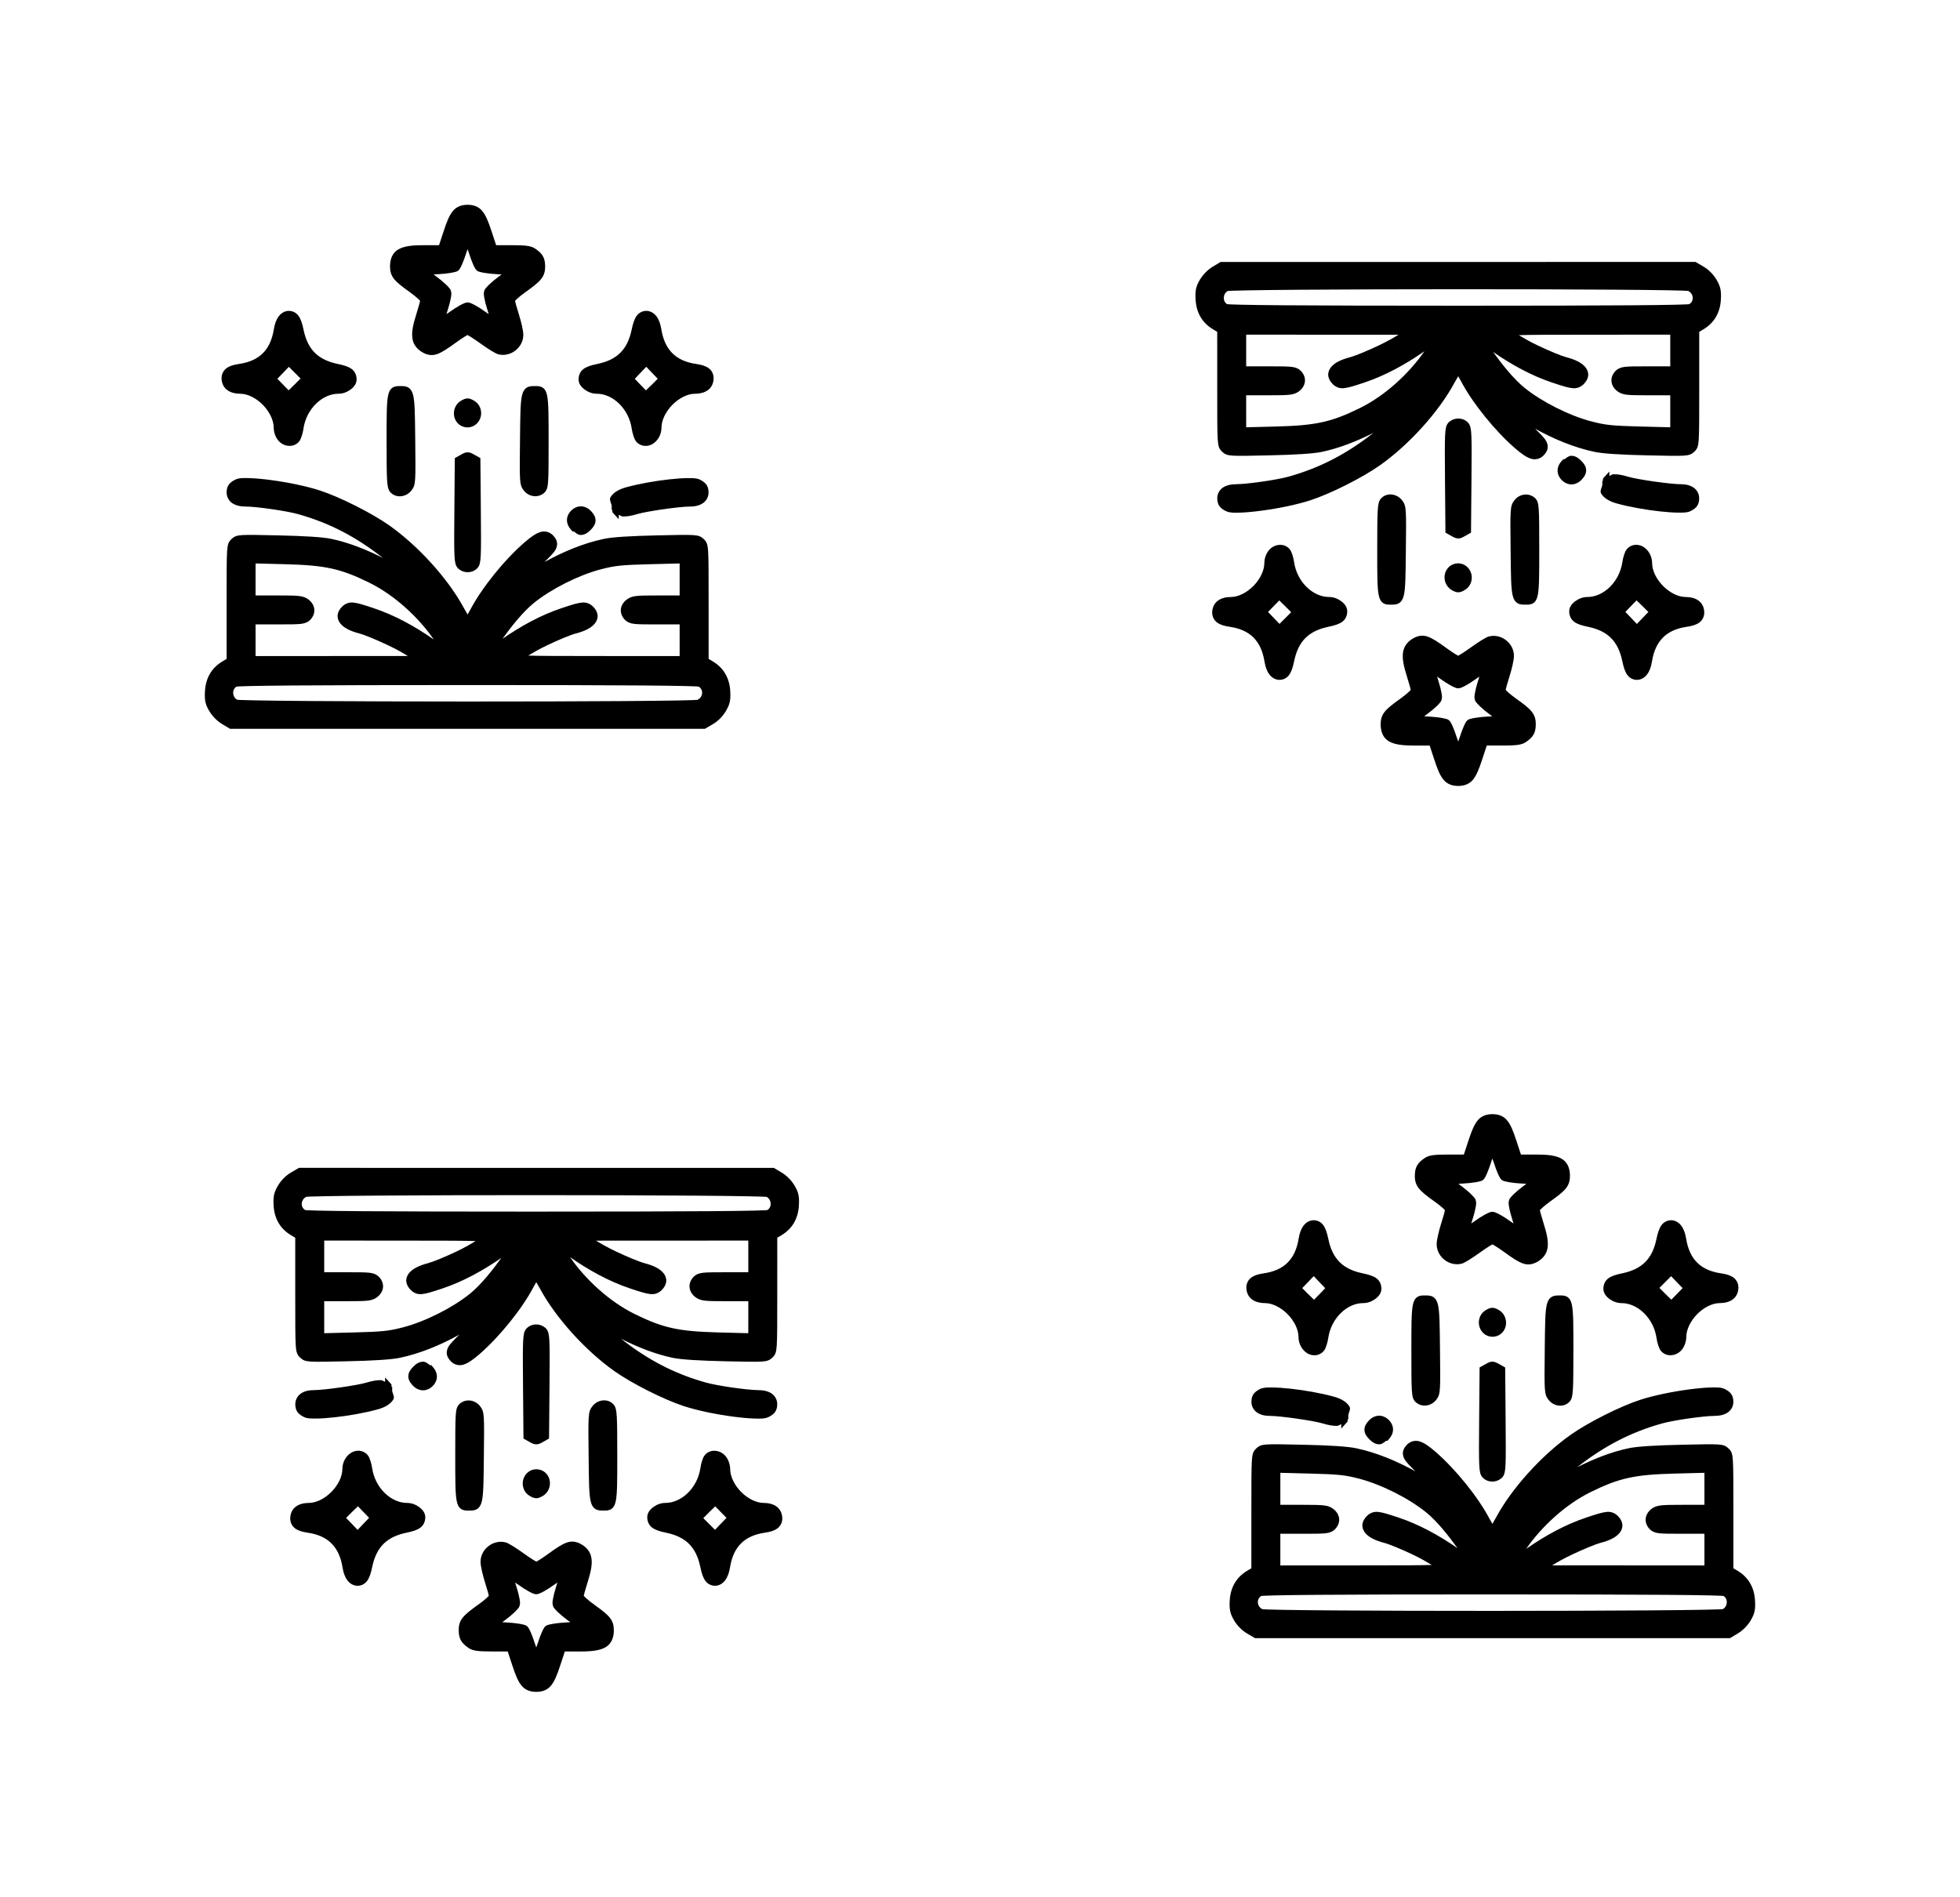 <?xml version="1.0" encoding="UTF-8" standalone="no"?>
<!-- Created with Inkscape (http://www.inkscape.org/) -->

<svg
   xmlns:dc="http://purl.org/dc/elements/1.1/"
   xmlns:cc="http://creativecommons.org/ns#"
   xmlns:rdf="http://www.w3.org/1999/02/22-rdf-syntax-ns#"
   xmlns:svg="http://www.w3.org/2000/svg"
   xmlns="http://www.w3.org/2000/svg"
   xmlns:sodipodi="http://sodipodi.sourceforge.net/DTD/sodipodi-0.dtd"
   xmlns:inkscape="http://www.inkscape.org/namespaces/inkscape"
   width="143.539mm"
   height="138.921mm"
   viewBox="0 0 143.539 138.921"
   version="1.1"
   id="svg8430"
   inkscape:version="0.92.5 (2060ec1f9f, 2020-04-08)"
   sodipodi:docname="fantasy-pattern.svg">
  <defs
     id="defs8424" />
  <sodipodi:namedview
     id="base"
     pagecolor="#ffffff"
     bordercolor="#666666"
     borderopacity="1.0"
     inkscape:pageopacity="0.0"
     inkscape:pageshadow="2"
     inkscape:zoom="0.35"
     inkscape:cx="-236.45683"
     inkscape:cy="146.85413"
     inkscape:document-units="mm"
     inkscape:current-layer="layer1"
     showgrid="false"
     fit-margin-top="15"
     fit-margin-left="15"
     fit-margin-right="15"
     fit-margin-bottom="15"
     inkscape:window-width="1920"
     inkscape:window-height="1016"
     inkscape:window-x="0"
     inkscape:window-y="27"
     inkscape:window-maximized="1" />
  <g
     inkscape:label="Calque 1"
     inkscape:groupmode="layer"
     id="layer1"
     transform="translate(86.893,14.67)">
    <path
       inkscape:tile-y0="-16.375296"
       inkscape:tile-x0="72.982128"
       id="use9623"
       d="m -52.651,0.33 c -0.414,10e-5 -0.783,0.119 -1.054,0.431 -0.271,0.313 -0.458,0.77 -0.689,1.476 l -0.346,1.051 h -1.09 c -0.875,0 -1.468,0.064 -1.894,0.311 -0.426,0.246 -0.606,0.702 -0.606,1.244 0,0.332 0.069,0.635 0.291,0.914 0.222,0.279 0.564,0.544 1.137,0.955 0.239,0.171 0.457,0.348 0.609,0.486 0.075,0.068 0.134,0.127 0.168,0.166 -0.003,0.019 -0.003,0.008 -0.008,0.035 -0.014,0.063 -0.037,0.15 -0.064,0.25 -0.054,0.2 -0.13,0.456 -0.213,0.717 -0.238,0.746 -0.348,1.293 -0.28,1.754 0.068,0.461 0.353,0.807 0.769,1.036 0.31,0.171 0.651,0.242 1.022,0.115 0.371,-0.126 0.781,-0.401 1.43,-0.873 0.221,-0.16 0.439,-0.307 0.607,-0.41 0.084,-0.052 0.156,-0.094 0.205,-0.119 0,-5.3e-4 0,2.6e-4 0.003,0 0.006,0.003 0.007,0.003 0.013,0.006 0.056,0.03 0.139,0.077 0.235,0.137 0.191,0.12 0.44,0.288 0.695,0.473 0.265,0.191 0.536,0.373 0.764,0.514 0.114,0.07 0.219,0.131 0.307,0.178 0.088,0.047 0.15,0.081 0.24,0.103 0.903,0.23 1.836,-0.496 1.832,-1.428 0,-0.17 -0.04,-0.389 -0.098,-0.652 -0.058,-0.263 -0.136,-0.559 -0.223,-0.832 -0.083,-0.261 -0.161,-0.517 -0.215,-0.717 -0.027,-0.1 -0.048,-0.187 -0.062,-0.25 -0.006,-0.027 -0.005,-0.017 -0.008,-0.035 0.031,-0.036 0.083,-0.091 0.15,-0.152 0.14,-0.129 0.341,-0.291 0.562,-0.449 0.598,-0.426 0.958,-0.702 1.19,-0.987 0.232,-0.284 0.306,-0.593 0.303,-0.924 -0.003,-0.291 -0.038,-0.533 -0.158,-0.75 -0.12,-0.217 -0.308,-0.383 -0.563,-0.559 -0.158,-0.109 -0.356,-0.176 -0.623,-0.211 -0.267,-0.035 -0.614,-0.045 -1.131,-0.045 h -1.115 l -0.346,-1.051 c -0.232,-0.706 -0.419,-1.164 -0.689,-1.477 -0.271,-0.312 -0.642,-0.431 -1.056,-0.431 z m 0.003,3.252 c 0.042,0.118 0.079,0.215 0.123,0.355 0.083,0.264 0.178,0.52 0.268,0.727 0.045,0.103 0.088,0.196 0.131,0.272 0.043,0.076 0.068,0.132 0.154,0.203 0.101,0.084 0.164,0.091 0.254,0.115 0.09,0.025 0.199,0.046 0.32,0.066 0.244,0.04 0.544,0.072 0.855,0.09 l 0.385,0.022 -0.256,0.191 c -0.236,0.176 -0.459,0.363 -0.635,0.529 -0.088,0.083 -0.163,0.161 -0.225,0.233 -0.061,0.072 -0.111,0.122 -0.148,0.228 -0.068,0.191 -0.034,0.345 0.004,0.565 0.038,0.22 0.105,0.483 0.197,0.772 0.046,0.144 0.08,0.259 0.119,0.387 -0.094,-0.064 -0.164,-0.108 -0.271,-0.186 -0.242,-0.176 -0.494,-0.335 -0.709,-0.453 -0.108,-0.059 -0.206,-0.109 -0.295,-0.146 -0.089,-0.037 -0.156,-0.069 -0.273,-0.069 -0.117,0 -0.182,0.032 -0.271,0.069 -0.089,0.037 -0.187,0.087 -0.295,0.146 -0.215,0.119 -0.467,0.277 -0.709,0.453 -0.107,0.078 -0.178,0.122 -0.271,0.186 0.039,-0.128 0.071,-0.242 0.117,-0.387 0.092,-0.289 0.159,-0.551 0.197,-0.772 0.038,-0.22 0.072,-0.374 0.004,-0.565 -0.038,-0.106 -0.085,-0.157 -0.147,-0.228 -0.061,-0.072 -0.139,-0.149 -0.226,-0.233 -0.176,-0.166 -0.399,-0.353 -0.635,-0.529 l -0.256,-0.191 0.387,-0.022 c 0.311,-0.018 0.612,-0.05 0.855,-0.09 0.122,-0.02 0.228,-0.042 0.318,-0.066 0.09,-0.025 0.156,-0.032 0.256,-0.115 0.086,-0.071 0.109,-0.127 0.152,-0.203 0.043,-0.076 0.086,-0.169 0.131,-0.272 0.09,-0.206 0.186,-0.462 0.269,-0.727 0.044,-0.14 0.083,-0.237 0.125,-0.355 z m -13.086,4.518 c -0.296,0 -0.565,0.157 -0.746,0.398 -0.181,0.241 -0.295,0.562 -0.358,0.949 -0.124,0.773 -0.395,1.347 -0.81,1.76 -0.416,0.413 -0.986,0.673 -1.75,0.783 -0.386,0.055 -0.688,0.145 -0.916,0.317 -0.228,0.171 -0.355,0.445 -0.353,0.729 0.003,0.341 0.143,0.653 0.396,0.85 0.254,0.197 0.594,0.282 0.992,0.285 0.535,0.004 1.157,0.326 1.633,0.809 0.476,0.482 0.793,1.115 0.797,1.66 0.003,0.331 0.115,0.676 0.314,0.93 0.387,0.492 1.126,0.577 1.528,0.119 0.107,-0.122 0.155,-0.256 0.211,-0.422 0.056,-0.166 0.1,-0.355 0.127,-0.541 0.207,-1.438 1.369,-2.556 2.564,-2.556 0.325,0 0.636,-0.122 0.881,-0.303 0.245,-0.18 0.447,-0.428 0.447,-0.744 0,-0.293 -0.113,-0.579 -0.353,-0.76 -0.241,-0.181 -0.565,-0.279 -1.027,-0.375 -1.452,-0.303 -2.203,-1.056 -2.506,-2.508 -0.093,-0.444 -0.193,-0.764 -0.359,-1.004 -0.167,-0.24 -0.437,-0.375 -0.711,-0.375 z m 26.168,0 c -0.274,0 -0.542,0.135 -0.709,0.375 -0.167,0.24 -0.267,0.56 -0.36,1.004 -0.303,1.452 -1.055,2.205 -2.507,2.508 -0.462,0.096 -0.785,0.194 -1.026,0.375 -0.241,0.181 -0.353,0.467 -0.353,0.76 0,0.316 0.202,0.564 0.448,0.744 0.245,0.18 0.555,0.303 0.881,0.303 1.196,0 2.355,1.118 2.563,2.556 0.027,0.186 0.074,0.375 0.129,0.541 0.056,0.166 0.104,0.3 0.211,0.422 0.325,0.372 0.844,0.38 1.209,0.149 0.364,-0.231 0.628,-0.671 0.631,-1.197 0.003,-0.546 0.323,-1.178 0.799,-1.66 0.476,-0.482 1.098,-0.805 1.633,-0.809 0.398,-0.003 0.739,-0.088 0.992,-0.285 0.254,-0.197 0.392,-0.508 0.394,-0.85 0.003,-0.284 -0.123,-0.557 -0.351,-0.729 -0.228,-0.171 -0.53,-0.261 -0.916,-0.317 -0.764,-0.11 -1.334,-0.37 -1.75,-0.783 -0.416,-0.413 -0.689,-0.987 -0.813,-1.76 -0.062,-0.387 -0.174,-0.708 -0.356,-0.949 -0.181,-0.241 -0.452,-0.398 -0.748,-0.398 z m 0,4.095 0.416,0.434 0.428,0.443 -0.422,0.422 c -0.164,0.164 -0.317,0.311 -0.429,0.414 -0.007,0.006 -0.01,0.008 -0.016,0.014 l -0.019,-0.02 c -0.107,-0.107 -0.252,-0.255 -0.406,-0.416 l -0.393,-0.408 0.429,-0.449 z m -26.172,0.004 0.428,0.428 0.429,0.429 -0.427,0.428 c -0.167,0.167 -0.321,0.317 -0.434,0.424 -0.005,0.004 -0.007,0.005 -0.012,0.01 l -0.01,-0.01 c -0.108,-0.108 -0.254,-0.257 -0.412,-0.42 l -0.403,-0.414 0.426,-0.441 z m 8.143,1.41 c -0.183,0 -0.372,-0.004 -0.554,0.117 -0.182,0.121 -0.276,0.332 -0.328,0.605 -0.105,0.546 -0.104,1.482 -0.104,3.322 0,1.462 0.006,2.3 0.035,2.813 0.015,0.256 0.035,0.433 0.069,0.574 0.034,0.141 0.094,0.258 0.168,0.34 0.414,0.458 1.152,0.378 1.545,-0.121 0.067,-0.086 0.14,-0.189 0.188,-0.328 0.048,-0.14 0.073,-0.302 0.088,-0.543 0.03,-0.482 0.022,-1.292 0.004,-2.863 -0.02,-1.798 -0.024,-2.701 -0.148,-3.234 -0.062,-0.267 -0.179,-0.478 -0.373,-0.584 -0.194,-0.106 -0.386,-0.098 -0.588,-0.098 z m 9.891,0 c -0.202,0 -0.392,-0.008 -0.586,0.098 -0.194,0.106 -0.311,0.317 -0.373,0.584 -0.124,0.534 -0.128,1.437 -0.148,3.234 -0.018,1.571 -0.027,2.382 0.004,2.863 0.015,0.241 0.04,0.403 0.088,0.543 0.048,0.14 0.12,0.243 0.188,0.328 0.377,0.48 1.062,0.562 1.506,0.16 0.074,-0.067 0.153,-0.18 0.195,-0.316 0.042,-0.137 0.064,-0.301 0.08,-0.549 0.032,-0.496 0.035,-1.334 0.035,-2.879 0,-1.851 0,-2.794 -0.103,-3.342 -0.052,-0.274 -0.146,-0.485 -0.328,-0.607 -0.183,-0.122 -0.373,-0.117 -0.557,-0.117 z m -4.945,0.904 c -0.172,0 -0.306,0.071 -0.465,0.16 -0.582,0.324 -0.719,1.146 -0.271,1.641 0.191,0.211 0.454,0.32 0.736,0.32 0.507,0 0.869,-0.38 0.965,-0.797 0.096,-0.417 -0.056,-0.916 -0.5,-1.164 -0.16,-0.089 -0.293,-0.16 -0.465,-0.16 z m 0,3.947 c -0.172,0 -0.305,0.071 -0.465,0.16 l -0.471,0.264 -0.033,3.895 c -0.015,1.678 -0.018,2.619 0.006,3.182 0.012,0.281 0.031,0.469 0.065,0.617 0.034,0.148 0.096,0.27 0.169,0.351 l 0.076,0.084 h 0.018 c 0.178,0.15 0.397,0.228 0.634,0.228 0.279,0 0.541,-0.104 0.731,-0.313 0.074,-0.082 0.136,-0.203 0.169,-0.351 0.034,-0.148 0.052,-0.336 0.065,-0.617 0.025,-0.562 0.021,-1.504 0.006,-3.182 l -0.034,-3.895 -0.47,-0.264 c -0.16,-0.089 -0.295,-0.16 -0.467,-0.16 z m -16.318,1.884 c -0.293,2.65e-4 -0.522,0.024 -0.719,0.128 -0.198,0.104 -0.357,0.212 -0.465,0.373 -0.108,0.161 -0.143,0.353 -0.144,0.554 -0.003,0.318 0.154,0.61 0.41,0.783 0.256,0.174 0.591,0.248 0.987,0.25 0.793,0.003 2.982,0.317 3.818,0.551 2.37,0.662 4.318,1.71 6.223,3.209 -1.202,-0.605 -2.474,-1.119 -3.78,-1.394 -0.62,-0.131 -1.966,-0.212 -3.881,-0.254 -1.449,-0.032 -2.186,-0.049 -2.625,-0.022 -0.219,0.013 -0.371,0.038 -0.502,0.09 -0.131,0.052 -0.223,0.133 -0.295,0.201 -0.07,0.066 -0.169,0.166 -0.225,0.315 -0.056,0.149 -0.08,0.328 -0.098,0.619 -0.036,0.583 -0.035,1.638 -0.035,3.756 v 4.09 l -0.287,0.17 c -0.795,0.469 -1.234,1.204 -1.295,2.156 -0.044,0.688 0.019,0.989 0.308,1.483 0.217,0.371 0.58,0.743 0.938,0.957 l 0.584,0.351 h 17.391 l 17.389,0.002 0.592,-0.347 c 0.37,-0.217 0.726,-0.579 0.949,-0.959 v -0.002 c 0.29,-0.495 0.356,-0.797 0.313,-1.485 -0.061,-0.952 -0.5,-1.687 -1.295,-2.156 l -0.287,-0.17 v -4.09 c 0,-2.117 0,-3.173 -0.035,-3.756 -0.018,-0.292 -0.043,-0.47 -0.1,-0.619 -0.056,-0.149 -0.153,-0.249 -0.223,-0.315 -0.072,-0.068 -0.166,-0.149 -0.297,-0.201 -0.131,-0.052 -0.281,-0.076 -0.5,-0.09 -0.438,-0.027 -1.175,-0.01 -2.625,0.022 -1.915,0.042 -3.261,0.123 -3.881,0.254 -1.506,0.317 -2.985,0.939 -4.357,1.697 0.349,-0.348 0.703,-0.685 0.828,-0.941 0.085,-0.175 0.119,-0.365 0.078,-0.54 -0.041,-0.175 -0.14,-0.315 -0.259,-0.447 -0.231,-0.255 -0.585,-0.374 -0.932,-0.273 -0.347,0.101 -0.702,0.352 -1.17,0.756 -1.477,1.274 -3.145,3.341 -3.974,4.928 -0.074,0.142 -0.141,0.253 -0.204,0.361 -0.083,-0.139 -0.179,-0.301 -0.283,-0.494 -1.139,-2.111 -3.311,-4.514 -5.43,-6.016 -1.284,-0.91 -3.617,-2.086 -5.097,-2.57 -1.004,-0.328 -2.374,-0.605 -3.578,-0.765 -0.602,-0.08 -1.16,-0.133 -1.613,-0.145 -0.113,-0.003 -0.218,-0.005 -0.316,-0.005 z m 32.472,0.005 c -0.382,0.001 -0.853,0.034 -1.367,0.09 -1.028,0.112 -2.222,0.32 -3.174,0.582 -0.535,0.147 -0.934,0.382 -1.143,0.721 -0.115,0.188 0.038,0.403 0.082,0.619 v 0.326 l 0.041,-0.015 c 0.037,0.062 -0.025,0.134 0.025,0.19 l 0.451,0.498 v -0.32 c 0.109,0.032 0.184,0.118 0.306,0.121 0.303,0.008 0.654,-0.055 1.071,-0.182 0.654,-0.198 3.081,-0.547 3.837,-0.547 0.381,0 0.709,-0.077 0.959,-0.252 0.25,-0.175 0.406,-0.465 0.404,-0.78 0,-0.202 -0.036,-0.393 -0.144,-0.554 -0.108,-0.161 -0.267,-0.269 -0.465,-0.373 -0.234,-0.124 -0.503,-0.124 -0.885,-0.123 z m -7.83,2.069 c -0.267,-0.009 -0.531,0.105 -0.736,0.311 -0.199,0.199 -0.316,0.45 -0.311,0.711 0.005,0.26 0.127,0.511 0.326,0.723 l 0.1,0.105 0.076,-0.016 c 0.162,0.129 0.325,0.265 0.521,0.261 0.264,-0.004 0.493,-0.149 0.707,-0.363 0.208,-0.208 0.355,-0.426 0.363,-0.684 0.009,-0.257 -0.126,-0.484 -0.322,-0.693 -0.202,-0.215 -0.458,-0.346 -0.725,-0.355 z m -23.851,4.182 2.17,0.056 c 2.941,0.076 4.064,0.323 6.152,1.35 1.865,0.917 3.62,2.552 4.73,4.164 -1.403,-0.976 -2.858,-1.777 -4.406,-2.295 -0.739,-0.247 -1.167,-0.383 -1.506,-0.412 -0.339,-0.03 -0.608,0.107 -0.799,0.297 -0.176,0.176 -0.296,0.373 -0.328,0.59 -0.032,0.216 0.036,0.436 0.168,0.613 0.264,0.354 0.746,0.59 1.422,0.767 0.38,0.1 1.264,0.467 2.09,0.858 0.65,0.308 1.111,0.577 1.457,0.791 l -5.274,0.002 -5.877,0.004 V 32.224 31.064 h 1.652 c 0.875,0 1.358,-0.003 1.679,-0.039 0.322,-0.037 0.527,-0.148 0.662,-0.283 0.215,-0.215 0.33,-0.491 0.311,-0.766 -0.02,-0.275 -0.172,-0.533 -0.412,-0.722 -0.166,-0.131 -0.371,-0.229 -0.694,-0.268 -0.323,-0.038 -0.789,-0.043 -1.625,-0.043 h -1.574 v -1.174 z m 31.056,0 v 1.17 1.174 h -1.574 c -0.835,0 -1.303,0.005 -1.625,0.043 -0.323,0.038 -0.527,0.139 -0.694,0.27 -0.241,0.189 -0.394,0.445 -0.414,0.72 -0.02,0.275 0.098,0.551 0.313,0.766 0.135,0.135 0.34,0.246 0.662,0.283 0.322,0.037 0.805,0.039 1.679,0.039 h 1.653 v 1.16 1.16 l -5.877,-0.004 c -3.004,-0.001 -4.479,-0.005 -5.211,-0.033 0.361,-0.218 0.782,-0.468 1.4,-0.762 0.82,-0.39 1.696,-0.753 2.072,-0.852 0.681,-0.179 1.166,-0.416 1.432,-0.769 0.133,-0.177 0.202,-0.399 0.17,-0.615 -0.032,-0.217 -0.152,-0.413 -0.328,-0.59 -0.191,-0.191 -0.46,-0.327 -0.799,-0.297 -0.339,0.03 -0.769,0.165 -1.508,0.412 -1.52,0.509 -2.947,1.295 -4.326,2.244 0.644,-0.891 1.486,-1.965 2.297,-2.622 1.275,-1.032 3.284,-2.044 4.896,-2.464 1.05,-0.274 1.517,-0.323 3.612,-0.377 z m -15.529,8.906 c 5.799,0 10.017,0.01 12.803,0.032 1.393,0.011 2.429,0.024 3.125,0.041 0.348,0.008 0.611,0.016 0.789,0.025 0.089,0.005 0.156,0.011 0.199,0.015 0.003,2.01e-4 0.003,-1.98e-4 0.004,0 0.369,0.214 0.335,0.77 -0.08,0.971 -0.015,0.002 -0.028,0.002 -0.051,0.004 -0.069,0.005 -0.172,0.011 -0.303,0.016 -0.262,0.01 -0.638,0.019 -1.109,0.027 -0.944,0.017 -2.272,0.032 -3.856,0.043 -3.168,0.023 -7.357,0.034 -11.547,0.033 -4.189,-7.94e-4 -8.378,-0.013 -11.543,-0.037 -1.582,-0.012 -2.91,-0.027 -3.851,-0.045 -0.471,-0.009 -0.845,-0.017 -1.106,-0.027 -0.13,-0.005 -0.232,-0.01 -0.301,-0.015 -0.02,-0.002 -0.029,-0.002 -0.043,-0.004 -0.376,-0.196 -0.398,-0.763 -0.051,-0.965 0.003,-2.09e-4 0.003,2.12e-4 0.004,0 0.043,-0.004 0.112,-0.011 0.201,-0.015 0.178,-0.009 0.441,-0.017 0.789,-0.025 0.696,-0.016 1.732,-0.03 3.125,-0.041 2.786,-0.021 7.001,-0.032 12.801,-0.032 z"
       style="fill:#000000;stroke:none;stroke-width:0.518;stroke-miterlimit:4;stroke-dasharray:none;stroke-opacity:1"
       inkscape:connector-curvature="0" />
    <path
       inkscape:tile-y0="-16.375296"
       inkscape:tile-x0="72.982128"
       id="use9625"
       d="m -47.618,109.251 c 0.414,-10e-5 0.783,-0.119 1.054,-0.431 0.271,-0.313 0.458,-0.77 0.689,-1.476 l 0.346,-1.051 h 1.09 c 0.875,0 1.468,-0.064 1.894,-0.311 0.426,-0.246 0.606,-0.702 0.606,-1.244 0,-0.332 -0.069,-0.635 -0.291,-0.914 -0.222,-0.279 -0.564,-0.544 -1.137,-0.955 -0.239,-0.171 -0.457,-0.348 -0.609,-0.486 -0.075,-0.068 -0.134,-0.127 -0.168,-0.166 0.003,-0.019 0.003,-0.008 0.008,-0.035 0.014,-0.063 0.037,-0.15 0.064,-0.25 0.054,-0.2 0.13,-0.456 0.213,-0.717 0.238,-0.746 0.348,-1.293 0.28,-1.754 -0.068,-0.461 -0.353,-0.807 -0.769,-1.036 -0.31,-0.171 -0.651,-0.242 -1.022,-0.115 -0.371,0.126 -0.781,0.401 -1.43,0.873 -0.221,0.16 -0.439,0.307 -0.607,0.41 -0.084,0.052 -0.156,0.094 -0.205,0.119 0,5.3e-4 0,-2.6e-4 -0.003,0 -0.006,-0.003 -0.007,-0.003 -0.013,-0.006 -0.056,-0.03 -0.139,-0.077 -0.235,-0.137 -0.191,-0.12 -0.44,-0.288 -0.695,-0.473 -0.265,-0.191 -0.536,-0.373 -0.764,-0.514 -0.114,-0.07 -0.219,-0.131 -0.307,-0.178 -0.088,-0.047 -0.15,-0.081 -0.24,-0.103 -0.903,-0.23 -1.836,0.496 -1.832,1.428 0,0.17 0.04,0.389 0.098,0.652 0.058,0.263 0.136,0.559 0.223,0.832 0.083,0.261 0.161,0.517 0.215,0.717 0.027,0.1 0.048,0.187 0.062,0.25 0.006,0.027 0.005,0.017 0.008,0.035 -0.031,0.036 -0.083,0.091 -0.15,0.152 -0.14,0.129 -0.341,0.291 -0.562,0.449 -0.598,0.426 -0.958,0.702 -1.19,0.987 -0.232,0.284 -0.306,0.593 -0.303,0.924 0.003,0.291 0.038,0.533 0.158,0.75 0.12,0.217 0.308,0.383 0.563,0.559 0.158,0.109 0.356,0.176 0.623,0.211 0.267,0.035 0.614,0.045 1.131,0.045 h 1.115 l 0.346,1.051 c 0.232,0.706 0.419,1.164 0.689,1.477 0.271,0.312 0.642,0.431 1.056,0.431 z m -0.003,-3.252 c -0.042,-0.118 -0.079,-0.215 -0.123,-0.355 -0.083,-0.264 -0.178,-0.52 -0.268,-0.727 -0.045,-0.103 -0.088,-0.196 -0.131,-0.272 -0.043,-0.076 -0.068,-0.132 -0.154,-0.203 -0.101,-0.084 -0.164,-0.091 -0.254,-0.115 -0.09,-0.025 -0.199,-0.046 -0.32,-0.066 -0.244,-0.04 -0.544,-0.072 -0.855,-0.09 l -0.385,-0.022 0.256,-0.191 c 0.236,-0.176 0.459,-0.363 0.635,-0.529 0.088,-0.083 0.163,-0.161 0.225,-0.233 0.061,-0.072 0.111,-0.122 0.148,-0.228 0.068,-0.191 0.034,-0.345 -0.004,-0.565 -0.038,-0.22 -0.105,-0.483 -0.197,-0.772 -0.046,-0.144 -0.08,-0.259 -0.119,-0.387 0.094,0.064 0.164,0.108 0.271,0.186 0.242,0.176 0.494,0.335 0.709,0.453 0.108,0.059 0.206,0.109 0.295,0.146 0.089,0.037 0.156,0.069 0.273,0.069 0.117,0 0.182,-0.032 0.271,-0.069 0.089,-0.037 0.187,-0.087 0.295,-0.146 0.215,-0.119 0.467,-0.277 0.709,-0.453 0.107,-0.078 0.178,-0.122 0.271,-0.186 -0.039,0.128 -0.071,0.242 -0.117,0.387 -0.092,0.289 -0.159,0.551 -0.197,0.772 -0.038,0.22 -0.072,0.374 -0.004,0.565 0.038,0.106 0.085,0.157 0.147,0.228 0.061,0.072 0.139,0.149 0.226,0.233 0.176,0.166 0.399,0.353 0.635,0.529 l 0.256,0.191 -0.387,0.022 c -0.311,0.018 -0.612,0.05 -0.855,0.09 -0.122,0.02 -0.228,0.042 -0.318,0.066 -0.09,0.025 -0.156,0.032 -0.256,0.115 -0.086,0.071 -0.109,0.127 -0.152,0.203 -0.043,0.076 -0.086,0.169 -0.131,0.272 -0.09,0.206 -0.186,0.462 -0.269,0.727 -0.044,0.14 -0.083,0.237 -0.125,0.355 z m 13.086,-4.518 c 0.296,0 0.565,-0.157 0.746,-0.398 0.181,-0.241 0.295,-0.562 0.358,-0.949 0.124,-0.773 0.395,-1.347 0.81,-1.76 0.416,-0.413 0.986,-0.673 1.75,-0.783 0.386,-0.055 0.688,-0.145 0.916,-0.317 0.228,-0.171 0.355,-0.445 0.353,-0.729 -0.003,-0.341 -0.143,-0.653 -0.396,-0.85 -0.254,-0.197 -0.594,-0.282 -0.992,-0.285 -0.535,-0.004 -1.157,-0.326 -1.633,-0.809 -0.476,-0.482 -0.793,-1.115 -0.797,-1.66 -0.003,-0.331 -0.115,-0.676 -0.314,-0.93 -0.387,-0.492 -1.126,-0.577 -1.528,-0.119 -0.107,0.122 -0.155,0.256 -0.211,0.422 -0.056,0.166 -0.1,0.355 -0.127,0.541 -0.207,1.438 -1.369,2.556 -2.564,2.556 -0.325,0 -0.636,0.122 -0.881,0.303 -0.245,0.18 -0.447,0.428 -0.447,0.744 0,0.293 0.113,0.579 0.353,0.76 0.241,0.181 0.565,0.279 1.027,0.375 1.452,0.303 2.203,1.056 2.506,2.508 0.093,0.444 0.193,0.764 0.359,1.004 0.167,0.24 0.437,0.375 0.711,0.375 z m -26.168,0 c 0.274,0 0.542,-0.135 0.709,-0.375 0.167,-0.24 0.267,-0.56 0.36,-1.004 0.303,-1.452 1.055,-2.205 2.507,-2.508 0.462,-0.096 0.785,-0.194 1.026,-0.375 0.241,-0.181 0.353,-0.467 0.353,-0.76 0,-0.316 -0.202,-0.564 -0.448,-0.744 -0.245,-0.18 -0.555,-0.303 -0.881,-0.303 -1.196,0 -2.355,-1.118 -2.563,-2.556 -0.027,-0.186 -0.074,-0.375 -0.129,-0.541 -0.056,-0.166 -0.104,-0.3 -0.211,-0.422 -0.325,-0.372 -0.844,-0.38 -1.209,-0.149 -0.364,0.231 -0.628,0.671 -0.631,1.197 -0.003,0.546 -0.323,1.178 -0.799,1.66 -0.476,0.482 -1.098,0.805 -1.633,0.809 -0.398,0.003 -0.739,0.088 -0.992,0.285 -0.254,0.197 -0.392,0.508 -0.394,0.85 -0.003,0.284 0.123,0.557 0.351,0.729 0.228,0.171 0.53,0.261 0.916,0.317 0.764,0.11 1.334,0.37 1.75,0.783 0.416,0.413 0.689,0.987 0.813,1.76 0.062,0.387 0.174,0.708 0.356,0.949 0.181,0.241 0.452,0.398 0.748,0.398 z m 0,-4.095 -0.416,-0.434 -0.428,-0.443 0.422,-0.422 c 0.164,-0.164 0.317,-0.311 0.429,-0.414 0.007,-0.006 0.01,-0.008 0.016,-0.014 l 0.019,0.02 c 0.107,0.107 0.252,0.255 0.406,0.416 l 0.393,0.408 -0.429,0.449 z m 26.172,-0.004 -0.428,-0.428 -0.429,-0.429 0.427,-0.428 c 0.167,-0.167 0.321,-0.317 0.434,-0.424 0.005,-0.004 0.007,-0.005 0.012,-0.01 l 0.01,0.01 c 0.108,0.108 0.254,0.257 0.412,0.42 l 0.403,0.414 -0.426,0.441 z m -8.143,-1.41 c 0.183,0 0.372,0.004 0.554,-0.117 0.182,-0.121 0.276,-0.332 0.328,-0.605 0.105,-0.546 0.104,-1.482 0.104,-3.322 0,-1.462 -0.006,-2.3 -0.035,-2.813 -0.015,-0.256 -0.035,-0.433 -0.069,-0.574 -0.034,-0.141 -0.094,-0.258 -0.168,-0.34 -0.414,-0.458 -1.152,-0.378 -1.545,0.121 -0.067,0.086 -0.14,0.189 -0.188,0.328 -0.048,0.14 -0.073,0.302 -0.088,0.543 -0.03,0.482 -0.022,1.292 -0.004,2.863 0.02,1.798 0.024,2.701 0.148,3.234 0.062,0.267 0.179,0.478 0.373,0.584 0.194,0.106 0.386,0.098 0.588,0.098 z m -9.891,0 c 0.202,0 0.392,0.008 0.586,-0.098 0.194,-0.106 0.311,-0.317 0.373,-0.584 0.124,-0.534 0.128,-1.437 0.148,-3.234 0.018,-1.571 0.027,-2.382 -0.004,-2.863 -0.015,-0.241 -0.04,-0.403 -0.088,-0.543 -0.048,-0.14 -0.12,-0.243 -0.188,-0.328 -0.377,-0.48 -1.062,-0.562 -1.506,-0.16 -0.074,0.067 -0.153,0.18 -0.195,0.316 -0.042,0.137 -0.064,0.301 -0.08,0.549 -0.032,0.496 -0.035,1.334 -0.035,2.879 0,1.851 0,2.794 0.103,3.342 0.052,0.274 0.146,0.485 0.328,0.607 0.183,0.122 0.373,0.117 0.557,0.117 z m 4.945,-0.904 c 0.172,0 0.306,-0.071 0.465,-0.16 0.582,-0.324 0.719,-1.146 0.271,-1.641 -0.191,-0.211 -0.454,-0.32 -0.736,-0.32 -0.507,0 -0.869,0.38 -0.965,0.797 -0.096,0.417 0.056,0.916 0.5,1.164 0.16,0.089 0.293,0.16 0.465,0.16 z m 0,-3.947 c 0.172,0 0.305,-0.071 0.465,-0.16 l 0.471,-0.264 0.033,-3.895 c 0.015,-1.678 0.018,-2.619 -0.006,-3.182 -0.012,-0.281 -0.031,-0.469 -0.065,-0.617 -0.034,-0.148 -0.096,-0.27 -0.169,-0.351 l -0.076,-0.084 h -0.018 c -0.178,-0.15 -0.397,-0.228 -0.634,-0.228 -0.279,0 -0.541,0.104 -0.731,0.313 -0.074,0.082 -0.136,0.203 -0.169,0.351 -0.034,0.148 -0.052,0.336 -0.065,0.617 -0.025,0.562 -0.021,1.504 -0.006,3.182 l 0.034,3.895 0.47,0.264 c 0.16,0.089 0.295,0.16 0.467,0.16 z m 16.318,-1.884 c 0.293,-2.65e-4 0.522,-0.024 0.719,-0.128 0.198,-0.104 0.357,-0.212 0.465,-0.373 0.108,-0.161 0.143,-0.353 0.144,-0.554 0.003,-0.318 -0.154,-0.61 -0.41,-0.783 -0.256,-0.174 -0.591,-0.248 -0.987,-0.25 -0.793,-0.003 -2.982,-0.317 -3.818,-0.551 -2.37,-0.662 -4.318,-1.71 -6.223,-3.209 1.202,0.605 2.474,1.119 3.78,1.394 0.62,0.131 1.966,0.212 3.881,0.254 1.449,0.032 2.186,0.049 2.625,0.022 0.219,-0.013 0.371,-0.038 0.502,-0.09 0.131,-0.052 0.223,-0.133 0.295,-0.201 0.07,-0.066 0.169,-0.166 0.225,-0.315 0.056,-0.149 0.08,-0.328 0.098,-0.619 0.036,-0.583 0.035,-1.638 0.035,-3.756 V 75.988 l 0.287,-0.17 c 0.795,-0.469 1.234,-1.204 1.295,-2.156 0.044,-0.688 -0.019,-0.989 -0.308,-1.483 -0.217,-0.371 -0.58,-0.743 -0.938,-0.957 l -0.584,-0.351 h -17.391 l -17.389,-0.002 -0.592,0.347 c -0.37,0.217 -0.726,0.579 -0.949,0.959 v 0.002 c -0.29,0.495 -0.356,0.797 -0.313,1.485 0.061,0.952 0.5,1.687 1.295,2.156 l 0.287,0.17 v 4.09 c 0,2.117 0,3.173 0.035,3.756 0.018,0.292 0.043,0.47 0.1,0.619 0.056,0.149 0.153,0.249 0.223,0.315 0.072,0.068 0.166,0.149 0.297,0.201 0.131,0.052 0.281,0.076 0.5,0.09 0.438,0.027 1.175,0.01 2.625,-0.022 1.915,-0.042 3.261,-0.123 3.881,-0.254 1.506,-0.317 2.985,-0.939 4.357,-1.697 -0.349,0.348 -0.703,0.685 -0.828,0.941 -0.085,0.175 -0.119,0.365 -0.078,0.54 0.041,0.175 0.14,0.315 0.259,0.447 0.231,0.255 0.585,0.374 0.932,0.273 0.347,-0.101 0.702,-0.352 1.17,-0.756 1.477,-1.274 3.145,-3.341 3.974,-4.928 0.074,-0.142 0.141,-0.253 0.204,-0.361 0.083,0.139 0.179,0.301 0.283,0.494 1.139,2.111 3.311,4.514 5.43,6.016 1.284,0.91 3.617,2.086 5.097,2.57 1.004,0.328 2.374,0.605 3.578,0.765 0.602,0.08 1.16,0.133 1.613,0.145 0.113,0.003 0.218,0.005 0.316,0.005 z m -32.472,-0.005 c 0.382,-0.001 0.853,-0.034 1.367,-0.09 1.028,-0.112 2.222,-0.32 3.174,-0.582 0.535,-0.147 0.934,-0.382 1.143,-0.721 0.115,-0.188 -0.038,-0.403 -0.082,-0.619 v -0.326 l -0.041,0.015 c -0.037,-0.062 0.025,-0.134 -0.025,-0.19 l -0.451,-0.498 v 0.32 c -0.109,-0.032 -0.184,-0.118 -0.306,-0.121 -0.303,-0.008 -0.654,0.055 -1.071,0.182 -0.654,0.198 -3.081,0.547 -3.837,0.547 -0.381,0 -0.709,0.077 -0.959,0.252 -0.25,0.175 -0.406,0.465 -0.404,0.78 0,0.202 0.036,0.393 0.144,0.554 0.108,0.161 0.267,0.269 0.465,0.373 0.234,0.124 0.503,0.124 0.885,0.123 z m 7.83,-2.069 c 0.267,0.009 0.531,-0.105 0.736,-0.311 0.199,-0.199 0.316,-0.45 0.311,-0.711 -0.005,-0.26 -0.127,-0.511 -0.326,-0.723 l -0.1,-0.105 -0.076,0.016 c -0.162,-0.129 -0.325,-0.265 -0.521,-0.261 -0.264,0.004 -0.493,0.149 -0.707,0.363 -0.208,0.208 -0.355,0.426 -0.363,0.684 -0.009,0.257 0.126,0.484 0.322,0.693 0.202,0.215 0.458,0.346 0.725,0.355 z m 23.851,-4.182 -2.17,-0.056 c -2.941,-0.076 -4.064,-0.323 -6.152,-1.35 -1.865,-0.917 -3.62,-2.552 -4.73,-4.164 1.403,0.976 2.858,1.777 4.406,2.295 0.739,0.247 1.167,0.383 1.506,0.412 0.339,0.03 0.608,-0.107 0.799,-0.297 0.176,-0.176 0.296,-0.373 0.328,-0.59 0.032,-0.216 -0.036,-0.436 -0.168,-0.613 -0.264,-0.354 -0.746,-0.59 -1.422,-0.767 -0.38,-0.1 -1.264,-0.467 -2.09,-0.858 -0.65,-0.308 -1.111,-0.577 -1.457,-0.791 l 5.274,-0.002 5.877,-0.004 v 1.16 1.16 h -1.652 c -0.875,0 -1.358,0.003 -1.679,0.039 -0.322,0.037 -0.527,0.148 -0.662,0.283 -0.215,0.215 -0.33,0.491 -0.311,0.766 0.02,0.275 0.172,0.533 0.412,0.722 0.166,0.131 0.371,0.229 0.694,0.268 0.323,0.038 0.789,0.043 1.625,0.043 h 1.574 v 1.174 z m -31.056,0 v -1.17 -1.174 h 1.574 c 0.835,0 1.303,-0.005 1.625,-0.043 0.323,-0.038 0.527,-0.139 0.694,-0.27 0.241,-0.189 0.394,-0.445 0.414,-0.72 0.02,-0.275 -0.098,-0.551 -0.313,-0.766 -0.135,-0.135 -0.34,-0.246 -0.662,-0.283 -0.322,-0.037 -0.805,-0.039 -1.679,-0.039 h -1.653 v -1.16 -1.16 l 5.877,0.004 c 3.004,0.001 4.479,0.005 5.211,0.033 -0.361,0.218 -0.782,0.468 -1.4,0.762 -0.82,0.39 -1.696,0.753 -2.072,0.852 -0.681,0.179 -1.166,0.416 -1.432,0.769 -0.133,0.177 -0.202,0.399 -0.17,0.615 0.032,0.217 0.152,0.413 0.328,0.59 0.191,0.191 0.46,0.327 0.799,0.297 0.339,-0.03 0.769,-0.165 1.508,-0.412 1.52,-0.509 2.947,-1.295 4.326,-2.244 -0.644,0.891 -1.486,1.965 -2.297,2.622 -1.275,1.032 -3.284,2.044 -4.896,2.464 -1.05,0.274 -1.517,0.323 -3.612,0.377 z m 15.529,-8.906 c -5.799,0 -10.017,-0.01 -12.803,-0.032 -1.393,-0.011 -2.429,-0.024 -3.125,-0.041 -0.348,-0.008 -0.611,-0.016 -0.789,-0.025 -0.089,-0.005 -0.156,-0.011 -0.199,-0.015 -0.003,-2.01e-4 -0.003,1.98e-4 -0.004,0 -0.369,-0.214 -0.335,-0.77 0.08,-0.971 0.015,-0.002 0.028,-0.002 0.051,-0.004 0.069,-0.005 0.172,-0.011 0.303,-0.016 0.262,-0.01 0.638,-0.019 1.109,-0.027 0.944,-0.017 2.272,-0.032 3.856,-0.043 3.168,-0.023 7.357,-0.034 11.547,-0.033 4.189,7.94e-4 8.378,0.013 11.543,0.037 1.582,0.012 2.91,0.027 3.851,0.045 0.471,0.009 0.845,0.017 1.106,0.027 0.13,0.005 0.232,0.01 0.301,0.015 0.02,0.002 0.029,0.002 0.043,0.004 0.376,0.196 0.398,0.763 0.051,0.965 -0.003,2.09e-4 -0.003,-2.12e-4 -0.004,0 -0.043,0.004 -0.112,0.011 -0.201,0.015 -0.178,0.009 -0.441,0.017 -0.789,0.025 -0.696,0.016 -1.732,0.03 -3.125,0.041 -2.786,0.021 -7.001,0.032 -12.801,0.032 z"
       style="fill:#000000;stroke:none;stroke-width:0.518;stroke-miterlimit:4;stroke-dasharray:none;stroke-opacity:1"
       inkscape:connector-curvature="0" />
    <path
       inkscape:tile-y0="-16.375296"
       inkscape:tile-x0="72.982128"
       id="use9627"
       d="m 19.897,42.897 c -0.414,-1e-4 -0.783,-0.119 -1.054,-0.431 -0.271,-0.313 -0.458,-0.77 -0.689,-1.476 l -0.346,-1.051 h -1.09 c -0.875,0 -1.468,-0.064 -1.894,-0.311 -0.426,-0.246 -0.606,-0.702 -0.606,-1.244 0,-0.332 0.069,-0.635 0.291,-0.914 0.222,-0.279 0.564,-0.544 1.137,-0.955 0.239,-0.171 0.457,-0.348 0.609,-0.486 0.075,-0.068 0.134,-0.127 0.168,-0.166 -0.003,-0.019 -0.003,-0.008 -0.008,-0.035 -0.014,-0.063 -0.037,-0.15 -0.064,-0.25 -0.054,-0.2 -0.13,-0.456 -0.213,-0.717 -0.238,-0.746 -0.348,-1.293 -0.28,-1.754 0.068,-0.461 0.353,-0.807 0.769,-1.036 0.31,-0.171 0.651,-0.242 1.022,-0.115 0.371,0.126 0.781,0.401 1.43,0.873 0.221,0.16 0.439,0.307 0.607,0.41 0.084,0.052 0.156,0.094 0.205,0.119 0,5.3e-4 0,-2.6e-4 0.003,0 0.006,-0.003 0.007,-0.003 0.013,-0.006 0.056,-0.03 0.139,-0.077 0.235,-0.137 0.191,-0.12 0.44,-0.288 0.695,-0.473 0.265,-0.191 0.536,-0.373 0.764,-0.514 0.114,-0.07 0.219,-0.131 0.307,-0.178 0.088,-0.047 0.15,-0.081 0.24,-0.103 0.903,-0.23 1.836,0.496 1.832,1.428 0,0.17 -0.04,0.389 -0.098,0.652 -0.058,0.263 -0.136,0.559 -0.223,0.832 -0.083,0.261 -0.161,0.517 -0.215,0.717 -0.027,0.1 -0.048,0.187 -0.062,0.25 -0.006,0.027 -0.005,0.017 -0.008,0.035 0.031,0.036 0.083,0.091 0.15,0.152 0.14,0.129 0.341,0.291 0.562,0.449 0.598,0.426 0.958,0.702 1.19,0.987 0.232,0.284 0.306,0.593 0.303,0.924 -0.003,0.291 -0.038,0.533 -0.158,0.75 -0.12,0.217 -0.308,0.383 -0.563,0.559 -0.158,0.109 -0.356,0.176 -0.623,0.211 -0.267,0.035 -0.614,0.045 -1.131,0.045 h -1.115 l -0.346,1.051 c -0.232,0.706 -0.419,1.164 -0.689,1.477 -0.271,0.312 -0.642,0.431 -1.056,0.431 z m 0.003,-3.252 c 0.042,-0.118 0.079,-0.215 0.123,-0.355 0.083,-0.264 0.178,-0.52 0.268,-0.727 0.045,-0.103 0.088,-0.196 0.131,-0.272 0.043,-0.076 0.068,-0.132 0.154,-0.203 0.101,-0.084 0.164,-0.091 0.254,-0.115 0.09,-0.025 0.199,-0.046 0.32,-0.066 0.244,-0.04 0.544,-0.072 0.855,-0.09 l 0.385,-0.022 -0.256,-0.191 c -0.236,-0.176 -0.459,-0.363 -0.635,-0.529 -0.088,-0.083 -0.163,-0.161 -0.225,-0.233 -0.061,-0.072 -0.111,-0.122 -0.148,-0.228 -0.068,-0.191 -0.034,-0.345 0.004,-0.565 0.038,-0.22 0.105,-0.483 0.197,-0.772 0.046,-0.144 0.08,-0.259 0.119,-0.387 -0.094,0.064 -0.164,0.108 -0.271,0.186 -0.242,0.176 -0.494,0.335 -0.709,0.453 -0.108,0.059 -0.206,0.109 -0.295,0.146 -0.089,0.037 -0.156,0.069 -0.273,0.069 -0.117,0 -0.182,-0.032 -0.271,-0.069 -0.089,-0.037 -0.187,-0.087 -0.295,-0.146 -0.215,-0.119 -0.467,-0.277 -0.709,-0.453 -0.107,-0.078 -0.178,-0.122 -0.271,-0.186 0.039,0.128 0.071,0.242 0.117,0.387 0.092,0.289 0.159,0.551 0.197,0.772 0.038,0.22 0.072,0.374 0.004,0.565 -0.038,0.106 -0.085,0.157 -0.147,0.228 -0.061,0.072 -0.139,0.149 -0.226,0.233 -0.176,0.166 -0.399,0.353 -0.635,0.529 l -0.256,0.191 0.387,0.022 c 0.311,0.018 0.612,0.05 0.855,0.09 0.122,0.02 0.228,0.042 0.318,0.066 0.09,0.025 0.156,0.032 0.256,0.115 0.086,0.071 0.109,0.127 0.152,0.203 0.043,0.076 0.086,0.169 0.131,0.272 0.09,0.206 0.186,0.462 0.269,0.727 0.044,0.14 0.083,0.237 0.125,0.355 z m -13.086,-4.518 c -0.296,0 -0.565,-0.157 -0.746,-0.398 -0.181,-0.241 -0.295,-0.562 -0.358,-0.949 -0.124,-0.773 -0.395,-1.347 -0.81,-1.76 -0.416,-0.413 -0.986,-0.673 -1.75,-0.783 -0.386,-0.055 -0.688,-0.145 -0.916,-0.317 -0.228,-0.171 -0.355,-0.445 -0.353,-0.729 0.003,-0.341 0.143,-0.653 0.396,-0.85 0.254,-0.197 0.594,-0.282 0.992,-0.285 0.535,-0.004 1.157,-0.326 1.633,-0.809 0.476,-0.482 0.793,-1.115 0.797,-1.66 0.003,-0.331 0.115,-0.676 0.314,-0.93 0.387,-0.492 1.126,-0.577 1.528,-0.119 0.107,0.122 0.155,0.256 0.211,0.422 0.056,0.166 0.1,0.355 0.127,0.541 0.207,1.438 1.369,2.556 2.564,2.556 0.325,0 0.636,0.122 0.881,0.303 0.245,0.18 0.447,0.428 0.447,0.744 0,0.293 -0.113,0.579 -0.353,0.76 -0.241,0.181 -0.565,0.279 -1.027,0.375 -1.452,0.303 -2.203,1.056 -2.506,2.508 -0.093,0.444 -0.193,0.764 -0.359,1.004 -0.167,0.24 -0.437,0.375 -0.711,0.375 z m 26.168,0 c -0.274,0 -0.542,-0.135 -0.709,-0.375 -0.167,-0.24 -0.267,-0.56 -0.36,-1.004 -0.303,-1.452 -1.055,-2.205 -2.507,-2.508 -0.462,-0.096 -0.785,-0.194 -1.026,-0.375 -0.241,-0.181 -0.353,-0.467 -0.353,-0.76 0,-0.316 0.202,-0.564 0.448,-0.744 0.245,-0.18 0.555,-0.303 0.881,-0.303 1.196,0 2.355,-1.118 2.563,-2.556 0.027,-0.186 0.074,-0.375 0.129,-0.541 0.056,-0.166 0.104,-0.3 0.211,-0.422 0.325,-0.372 0.844,-0.38 1.209,-0.149 0.364,0.231 0.628,0.671 0.631,1.197 0.003,0.546 0.323,1.178 0.799,1.66 0.476,0.482 1.098,0.805 1.633,0.809 0.398,0.003 0.739,0.088 0.992,0.285 0.254,0.197 0.392,0.508 0.394,0.85 0.003,0.284 -0.123,0.557 -0.351,0.729 -0.228,0.171 -0.53,0.261 -0.916,0.317 -0.764,0.11 -1.334,0.37 -1.75,0.783 -0.416,0.413 -0.689,0.987 -0.813,1.76 -0.062,0.387 -0.174,0.708 -0.356,0.949 -0.181,0.241 -0.452,0.398 -0.748,0.398 z m 0,-4.095 0.416,-0.434 0.428,-0.443 -0.422,-0.422 c -0.164,-0.164 -0.317,-0.311 -0.429,-0.414 -0.007,-0.006 -0.01,-0.008 -0.016,-0.014 l -0.019,0.02 c -0.107,0.107 -0.252,0.255 -0.406,0.416 l -0.393,0.408 0.429,0.449 z m -26.172,-0.004 0.428,-0.428 0.429,-0.429 -0.427,-0.428 c -0.167,-0.167 -0.321,-0.317 -0.434,-0.424 -0.005,-0.004 -0.007,-0.005 -0.012,-0.01 l -0.01,0.01 c -0.108,0.108 -0.254,0.257 -0.412,0.42 l -0.403,0.414 0.426,0.441 z m 8.143,-1.41 c -0.183,0 -0.372,0.004 -0.554,-0.117 -0.182,-0.121 -0.276,-0.332 -0.328,-0.605 -0.105,-0.546 -0.104,-1.482 -0.104,-3.322 0,-1.462 0.006,-2.3 0.035,-2.813 0.015,-0.256 0.035,-0.433 0.069,-0.574 0.034,-0.141 0.094,-0.258 0.168,-0.34 0.414,-0.458 1.152,-0.378 1.545,0.121 0.067,0.086 0.14,0.189 0.188,0.328 0.048,0.14 0.073,0.302 0.088,0.543 0.03,0.482 0.022,1.292 0.004,2.863 -0.02,1.798 -0.024,2.701 -0.148,3.234 -0.062,0.267 -0.179,0.478 -0.373,0.584 -0.194,0.106 -0.386,0.098 -0.588,0.098 z m 9.891,0 c -0.202,0 -0.392,0.008 -0.586,-0.098 -0.194,-0.106 -0.311,-0.317 -0.373,-0.584 -0.124,-0.534 -0.128,-1.437 -0.148,-3.234 -0.018,-1.571 -0.027,-2.382 0.004,-2.863 0.015,-0.241 0.04,-0.403 0.088,-0.543 0.048,-0.14 0.12,-0.243 0.188,-0.328 0.377,-0.48 1.062,-0.562 1.506,-0.16 0.074,0.067 0.153,0.18 0.195,0.316 0.042,0.137 0.064,0.301 0.08,0.549 0.032,0.496 0.035,1.334 0.035,2.879 0,1.851 0,2.794 -0.103,3.342 -0.052,0.274 -0.146,0.485 -0.328,0.607 -0.183,0.122 -0.373,0.117 -0.557,0.117 z m -4.945,-0.904 c -0.172,0 -0.306,-0.071 -0.465,-0.16 -0.582,-0.324 -0.719,-1.146 -0.271,-1.641 0.191,-0.211 0.454,-0.32 0.736,-0.32 0.507,0 0.869,0.38 0.965,0.797 0.096,0.417 -0.056,0.916 -0.5,1.164 -0.16,0.089 -0.293,0.16 -0.465,0.16 z m 0,-3.947 c -0.172,0 -0.305,-0.071 -0.465,-0.16 l -0.471,-0.264 -0.033,-3.895 c -0.015,-1.678 -0.018,-2.619 0.006,-3.182 0.012,-0.281 0.031,-0.469 0.065,-0.617 0.034,-0.148 0.096,-0.27 0.169,-0.351 l 0.076,-0.084 h 0.018 c 0.178,-0.15 0.397,-0.228 0.634,-0.228 0.279,0 0.541,0.104 0.731,0.313 0.074,0.082 0.136,0.203 0.169,0.351 0.034,0.148 0.052,0.336 0.065,0.617 0.025,0.562 0.021,1.504 0.006,3.182 l -0.034,3.895 -0.47,0.264 c -0.16,0.089 -0.295,0.16 -0.467,0.16 z M 3.58,22.883 c -0.293,-2.65e-4 -0.522,-0.024 -0.719,-0.128 -0.198,-0.104 -0.357,-0.212 -0.465,-0.373 -0.108,-0.161 -0.143,-0.353 -0.144,-0.554 -0.003,-0.318 0.154,-0.61 0.41,-0.783 0.256,-0.174 0.591,-0.248 0.987,-0.25 0.793,-0.003 2.982,-0.317 3.818,-0.551 2.37,-0.662 4.318,-1.71 6.223,-3.209 -1.202,0.605 -2.474,1.119 -3.78,1.394 -0.62,0.131 -1.966,0.212 -3.881,0.254 -1.449,0.032 -2.186,0.049 -2.625,0.022 -0.219,-0.013 -0.371,-0.038 -0.502,-0.09 -0.131,-0.052 -0.223,-0.133 -0.295,-0.201 -0.07,-0.066 -0.169,-0.166 -0.225,-0.315 -0.056,-0.149 -0.08,-0.328 -0.098,-0.619 -0.036,-0.583 -0.035,-1.638 -0.035,-3.756 V 9.634 L 1.962,9.464 c -0.795,-0.469 -1.234,-1.204 -1.295,-2.156 -0.044,-0.688 0.019,-0.989 0.308,-1.483 0.217,-0.371 0.58,-0.743 0.938,-0.957 l 0.584,-0.351 h 17.391 l 17.389,-0.002 0.592,0.347 c 0.37,0.217 0.726,0.579 0.949,0.959 v 0.002 c 0.29,0.495 0.356,0.797 0.313,1.485 -0.061,0.952 -0.5,1.687 -1.295,2.156 l -0.287,0.17 v 4.09 c 0,2.117 0,3.173 -0.035,3.756 -0.018,0.292 -0.043,0.47 -0.1,0.619 -0.056,0.149 -0.153,0.249 -0.223,0.315 -0.072,0.068 -0.166,0.149 -0.297,0.201 -0.131,0.052 -0.281,0.076 -0.5,0.09 -0.438,0.027 -1.175,0.01 -2.625,-0.022 -1.915,-0.042 -3.261,-0.123 -3.881,-0.254 -1.506,-0.317 -2.985,-0.939 -4.357,-1.697 0.349,0.348 0.703,0.685 0.828,0.941 0.085,0.175 0.119,0.365 0.078,0.54 -0.041,0.175 -0.14,0.315 -0.259,0.447 -0.231,0.255 -0.585,0.374 -0.932,0.273 -0.347,-0.101 -0.702,-0.352 -1.17,-0.756 -1.477,-1.274 -3.145,-3.341 -3.974,-4.928 -0.074,-0.142 -0.141,-0.253 -0.204,-0.361 -0.083,0.139 -0.179,0.301 -0.283,0.494 -1.139,2.111 -3.311,4.514 -5.43,6.016 -1.284,0.91 -3.617,2.086 -5.097,2.57 -1.004,0.328 -2.374,0.605 -3.578,0.765 -0.602,0.08 -1.16,0.133 -1.613,0.145 -0.113,0.003 -0.218,0.005 -0.316,0.005 z m 32.472,-0.005 c -0.382,-0.001 -0.853,-0.034 -1.367,-0.09 -1.028,-0.112 -2.222,-0.32 -3.174,-0.582 -0.535,-0.147 -0.934,-0.382 -1.143,-0.721 -0.115,-0.188 0.038,-0.403 0.082,-0.619 v -0.326 l 0.041,0.015 c 0.037,-0.062 -0.025,-0.134 0.025,-0.19 l 0.451,-0.498 v 0.32 c 0.109,-0.032 0.184,-0.118 0.306,-0.121 0.303,-0.008 0.654,0.055 1.071,0.182 0.654,0.198 3.081,0.547 3.837,0.547 0.381,0 0.709,0.077 0.959,0.252 0.25,0.175 0.406,0.465 0.404,0.78 0,0.202 -0.036,0.393 -0.144,0.554 -0.108,0.161 -0.267,0.269 -0.465,0.373 -0.234,0.124 -0.503,0.124 -0.885,0.123 z m -7.83,-2.069 c -0.267,0.009 -0.531,-0.105 -0.736,-0.311 -0.199,-0.199 -0.316,-0.45 -0.311,-0.711 0.005,-0.26 0.127,-0.511 0.326,-0.723 l 0.1,-0.105 0.076,0.016 c 0.162,-0.129 0.325,-0.265 0.521,-0.261 0.264,0.004 0.493,0.149 0.707,0.363 0.208,0.208 0.355,0.426 0.363,0.684 0.009,0.257 -0.126,0.484 -0.322,0.693 -0.202,0.215 -0.458,0.346 -0.725,0.355 z m -23.851,-4.182 2.17,-0.056 c 2.941,-0.076 4.064,-0.323 6.152,-1.35 1.865,-0.917 3.62,-2.552 4.73,-4.164 -1.403,0.976 -2.858,1.777 -4.406,2.295 -0.739,0.247 -1.167,0.383 -1.506,0.412 -0.339,0.03 -0.608,-0.107 -0.799,-0.297 -0.176,-0.176 -0.296,-0.373 -0.328,-0.59 -0.032,-0.216 0.036,-0.436 0.168,-0.613 0.264,-0.354 0.746,-0.59 1.422,-0.767 0.38,-0.1 1.264,-0.467 2.09,-0.858 0.65,-0.308 1.111,-0.577 1.457,-0.791 l -5.274,-0.002 -5.877,-0.004 v 1.16 1.16 h 1.652 c 0.875,0 1.358,0.003 1.679,0.039 0.322,0.037 0.527,0.148 0.662,0.283 0.215,0.215 0.33,0.491 0.311,0.766 -0.02,0.275 -0.172,0.533 -0.412,0.722 -0.166,0.131 -0.371,0.229 -0.694,0.268 -0.323,0.038 -0.789,0.043 -1.625,0.043 h -1.574 v 1.174 z m 31.056,0 v -1.17 -1.174 h -1.574 c -0.835,0 -1.303,-0.005 -1.625,-0.043 -0.323,-0.038 -0.527,-0.139 -0.694,-0.27 -0.241,-0.189 -0.394,-0.445 -0.414,-0.72 -0.02,-0.275 0.098,-0.551 0.313,-0.766 0.135,-0.135 0.34,-0.246 0.662,-0.283 0.322,-0.037 0.805,-0.039 1.679,-0.039 h 1.653 V 11.002 9.842 l -5.877,0.004 c -3.004,0.001 -4.479,0.005 -5.211,0.033 0.361,0.218 0.782,0.468 1.4,0.762 0.82,0.39 1.696,0.753 2.072,0.852 0.681,0.179 1.166,0.416 1.432,0.769 0.133,0.177 0.202,0.399 0.17,0.615 -0.032,0.217 -0.152,0.413 -0.328,0.59 -0.191,0.191 -0.46,0.327 -0.799,0.297 -0.339,-0.03 -0.769,-0.165 -1.508,-0.412 -1.52,-0.509 -2.947,-1.295 -4.326,-2.244 0.644,0.891 1.486,1.965 2.297,2.622 1.275,1.032 3.284,2.044 4.896,2.464 1.05,0.274 1.517,0.323 3.612,0.377 z M 19.898,7.722 c 5.799,0 10.017,-0.01 12.803,-0.032 1.393,-0.011 2.429,-0.024 3.125,-0.041 0.348,-0.008 0.611,-0.016 0.789,-0.025 0.089,-0.005 0.156,-0.011 0.199,-0.015 0.003,-2.01e-4 0.003,1.98e-4 0.004,0 0.369,-0.214 0.335,-0.77 -0.08,-0.971 -0.015,-0.002 -0.028,-0.002 -0.051,-0.004 -0.069,-0.005 -0.172,-0.011 -0.303,-0.016 -0.262,-0.01 -0.638,-0.019 -1.109,-0.027 -0.944,-0.017 -2.272,-0.032 -3.856,-0.043 -3.168,-0.023 -7.357,-0.034 -11.547,-0.033 -4.189,7.94e-4 -8.378,0.013 -11.543,0.037 -1.582,0.012 -2.91,0.027 -3.851,0.045 -0.471,0.009 -0.845,0.017 -1.106,0.027 -0.13,0.005 -0.232,0.01 -0.301,0.015 -0.02,0.002 -0.029,0.002 -0.043,0.004 -0.376,0.196 -0.398,0.763 -0.051,0.965 0.003,2.09e-4 0.003,-2.12e-4 0.004,0 0.043,0.004 0.112,0.011 0.201,0.015 0.178,0.009 0.441,0.017 0.789,0.025 0.696,0.016 1.732,0.03 3.125,0.041 2.786,0.021 7.001,0.032 12.801,0.032 z"
       style="fill:#000000;stroke:none;stroke-width:0.518;stroke-miterlimit:4;stroke-dasharray:none;stroke-opacity:1"
       inkscape:connector-curvature="0" />
    <path
       inkscape:tile-y0="-16.375296"
       inkscape:tile-x0="72.982128"
       id="use9629"
       d="m 22.403,66.936 c 0.414,1e-4 0.783,0.119 1.054,0.431 0.271,0.313 0.458,0.77 0.689,1.476 l 0.346,1.051 h 1.09 c 0.875,0 1.468,0.064 1.894,0.311 0.426,0.246 0.606,0.702 0.606,1.244 0,0.332 -0.069,0.635 -0.291,0.914 -0.222,0.279 -0.564,0.544 -1.137,0.955 -0.239,0.171 -0.457,0.348 -0.609,0.486 -0.075,0.068 -0.134,0.127 -0.168,0.166 0.003,0.019 0.003,0.008 0.008,0.035 0.014,0.063 0.037,0.15 0.064,0.25 0.054,0.2 0.13,0.456 0.213,0.717 0.238,0.746 0.348,1.293 0.28,1.754 -0.068,0.461 -0.353,0.807 -0.769,1.036 -0.31,0.171 -0.651,0.242 -1.022,0.115 -0.371,-0.126 -0.781,-0.401 -1.43,-0.873 -0.221,-0.16 -0.439,-0.307 -0.607,-0.41 -0.084,-0.052 -0.156,-0.094 -0.205,-0.119 0,-5.3e-4 0,2.6e-4 -0.003,0 -0.006,0.003 -0.007,0.003 -0.013,0.006 -0.056,0.03 -0.139,0.077 -0.235,0.137 -0.191,0.12 -0.44,0.288 -0.695,0.473 -0.265,0.191 -0.536,0.373 -0.764,0.514 -0.114,0.07 -0.219,0.131 -0.307,0.178 -0.088,0.047 -0.15,0.081 -0.24,0.103 -0.903,0.23 -1.836,-0.496 -1.832,-1.428 0,-0.17 0.04,-0.389 0.098,-0.652 0.058,-0.263 0.136,-0.559 0.223,-0.832 0.083,-0.261 0.161,-0.517 0.215,-0.717 0.027,-0.1 0.048,-0.187 0.062,-0.25 0.006,-0.027 0.005,-0.017 0.008,-0.035 -0.031,-0.036 -0.083,-0.091 -0.15,-0.152 -0.14,-0.129 -0.341,-0.291 -0.562,-0.449 -0.598,-0.426 -0.958,-0.702 -1.19,-0.987 -0.232,-0.284 -0.306,-0.593 -0.303,-0.924 0.003,-0.291 0.038,-0.533 0.158,-0.75 0.12,-0.217 0.308,-0.383 0.563,-0.559 0.158,-0.109 0.356,-0.176 0.623,-0.211 0.267,-0.035 0.614,-0.045 1.131,-0.045 h 1.115 l 0.346,-1.051 c 0.232,-0.706 0.419,-1.164 0.689,-1.477 0.271,-0.312 0.642,-0.431 1.056,-0.431 z m -0.003,3.252 c -0.042,0.118 -0.079,0.215 -0.123,0.355 -0.083,0.264 -0.178,0.52 -0.268,0.727 -0.045,0.103 -0.088,0.196 -0.131,0.272 -0.043,0.076 -0.068,0.132 -0.154,0.203 -0.101,0.084 -0.164,0.091 -0.254,0.115 -0.09,0.025 -0.199,0.046 -0.32,0.066 -0.244,0.04 -0.544,0.072 -0.855,0.09 l -0.385,0.022 0.256,0.191 c 0.236,0.176 0.459,0.363 0.635,0.529 0.088,0.083 0.163,0.161 0.225,0.233 0.061,0.072 0.111,0.122 0.148,0.228 0.068,0.191 0.034,0.345 -0.004,0.565 -0.038,0.22 -0.105,0.483 -0.197,0.772 -0.046,0.144 -0.08,0.259 -0.119,0.387 0.094,-0.064 0.164,-0.108 0.271,-0.186 0.242,-0.176 0.494,-0.335 0.709,-0.453 0.108,-0.059 0.206,-0.109 0.295,-0.146 0.089,-0.037 0.156,-0.069 0.273,-0.069 0.117,0 0.182,0.032 0.271,0.069 0.089,0.037 0.187,0.087 0.295,0.146 0.215,0.119 0.467,0.277 0.709,0.453 0.107,0.078 0.178,0.122 0.271,0.186 -0.039,-0.128 -0.071,-0.242 -0.117,-0.387 -0.092,-0.289 -0.159,-0.551 -0.197,-0.772 -0.038,-0.22 -0.072,-0.374 -0.004,-0.565 0.038,-0.106 0.085,-0.157 0.147,-0.228 0.061,-0.072 0.139,-0.149 0.226,-0.233 0.176,-0.166 0.399,-0.353 0.635,-0.529 l 0.256,-0.191 -0.387,-0.022 c -0.311,-0.018 -0.612,-0.05 -0.855,-0.09 -0.122,-0.02 -0.228,-0.042 -0.318,-0.066 -0.09,-0.025 -0.156,-0.032 -0.256,-0.115 -0.086,-0.071 -0.109,-0.127 -0.152,-0.203 -0.043,-0.076 -0.086,-0.169 -0.131,-0.272 -0.09,-0.206 -0.186,-0.462 -0.269,-0.727 -0.044,-0.14 -0.083,-0.237 -0.125,-0.355 z m 13.086,4.518 c 0.296,0 0.565,0.157 0.746,0.398 0.181,0.241 0.295,0.562 0.358,0.949 0.124,0.773 0.395,1.347 0.81,1.76 0.416,0.413 0.986,0.673 1.75,0.783 0.386,0.055 0.688,0.145 0.916,0.317 0.228,0.171 0.355,0.445 0.353,0.729 -0.003,0.341 -0.143,0.653 -0.396,0.85 -0.254,0.197 -0.594,0.282 -0.992,0.285 -0.535,0.004 -1.157,0.326 -1.633,0.809 -0.476,0.482 -0.793,1.115 -0.797,1.66 -0.003,0.331 -0.115,0.676 -0.314,0.93 -0.387,0.492 -1.126,0.577 -1.528,0.119 -0.107,-0.122 -0.155,-0.256 -0.211,-0.422 -0.056,-0.166 -0.1,-0.355 -0.127,-0.541 -0.207,-1.438 -1.369,-2.556 -2.564,-2.556 -0.325,0 -0.636,-0.122 -0.881,-0.303 -0.245,-0.18 -0.447,-0.428 -0.447,-0.744 0,-0.293 0.113,-0.579 0.353,-0.76 0.241,-0.181 0.565,-0.279 1.027,-0.375 1.452,-0.303 2.203,-1.056 2.506,-2.508 0.093,-0.444 0.193,-0.764 0.359,-1.004 0.167,-0.24 0.437,-0.375 0.711,-0.375 z m -26.168,0 c 0.274,0 0.542,0.135 0.709,0.375 0.167,0.24 0.267,0.56 0.36,1.004 0.303,1.452 1.055,2.205 2.507,2.508 0.462,0.096 0.785,0.194 1.026,0.375 0.241,0.181 0.353,0.467 0.353,0.76 0,0.316 -0.202,0.564 -0.448,0.744 -0.245,0.18 -0.555,0.303 -0.881,0.303 -1.196,0 -2.355,1.118 -2.563,2.556 -0.027,0.186 -0.074,0.375 -0.129,0.541 -0.056,0.166 -0.104,0.3 -0.211,0.422 -0.325,0.372 -0.844,0.38 -1.209,0.149 -0.364,-0.231 -0.628,-0.671 -0.631,-1.197 -0.003,-0.546 -0.323,-1.178 -0.799,-1.66 -0.476,-0.482 -1.098,-0.805 -1.633,-0.809 -0.398,-0.003 -0.739,-0.088 -0.992,-0.285 -0.254,-0.197 -0.392,-0.508 -0.394,-0.85 -0.003,-0.284 0.123,-0.557 0.351,-0.729 0.228,-0.171 0.53,-0.261 0.916,-0.317 0.764,-0.11 1.334,-0.37 1.75,-0.783 0.416,-0.413 0.689,-0.987 0.813,-1.76 0.062,-0.387 0.174,-0.708 0.356,-0.949 0.181,-0.241 0.452,-0.398 0.748,-0.398 z m 0,4.095 -0.416,0.434 -0.428,0.443 0.422,0.422 c 0.164,0.164 0.317,0.311 0.429,0.414 0.007,0.006 0.01,0.008 0.016,0.014 l 0.019,-0.02 c 0.107,-0.107 0.252,-0.255 0.406,-0.416 l 0.393,-0.408 -0.429,-0.449 z m 26.172,0.004 -0.428,0.428 -0.429,0.429 0.427,0.428 c 0.167,0.167 0.321,0.317 0.434,0.424 0.005,0.004 0.007,0.005 0.012,0.01 l 0.01,-0.01 c 0.108,-0.108 0.254,-0.257 0.412,-0.42 l 0.403,-0.414 -0.426,-0.441 z m -8.143,1.41 c 0.183,0 0.372,-0.004 0.554,0.117 0.182,0.121 0.276,0.332 0.328,0.605 0.105,0.546 0.104,1.482 0.104,3.322 0,1.462 -0.006,2.3 -0.035,2.813 -0.015,0.256 -0.035,0.433 -0.069,0.574 -0.034,0.141 -0.094,0.258 -0.168,0.34 -0.414,0.458 -1.152,0.378 -1.545,-0.121 -0.067,-0.086 -0.14,-0.189 -0.188,-0.328 -0.048,-0.14 -0.073,-0.302 -0.088,-0.543 -0.03,-0.482 -0.022,-1.292 -0.004,-2.863 0.02,-1.798 0.024,-2.701 0.148,-3.234 0.062,-0.267 0.179,-0.478 0.373,-0.584 0.194,-0.106 0.386,-0.098 0.588,-0.098 z m -9.891,0 c 0.202,0 0.392,-0.008 0.586,0.098 0.194,0.106 0.311,0.317 0.373,0.584 0.124,0.534 0.128,1.437 0.148,3.234 0.018,1.571 0.027,2.382 -0.004,2.863 -0.015,0.241 -0.04,0.403 -0.088,0.543 -0.048,0.14 -0.12,0.243 -0.188,0.328 -0.377,0.48 -1.062,0.562 -1.506,0.16 -0.074,-0.067 -0.153,-0.18 -0.195,-0.316 -0.042,-0.137 -0.064,-0.301 -0.08,-0.549 -0.032,-0.496 -0.035,-1.334 -0.035,-2.879 0,-1.851 0,-2.794 0.103,-3.342 0.052,-0.274 0.146,-0.485 0.328,-0.607 0.183,-0.122 0.373,-0.117 0.557,-0.117 z m 4.945,0.904 c 0.172,0 0.306,0.071 0.465,0.16 0.582,0.324 0.719,1.146 0.271,1.641 -0.191,0.211 -0.454,0.32 -0.736,0.32 -0.507,0 -0.869,-0.38 -0.965,-0.797 -0.096,-0.417 0.056,-0.916 0.5,-1.164 0.16,-0.089 0.293,-0.16 0.465,-0.16 z m 0,3.947 c 0.172,0 0.305,0.071 0.465,0.16 l 0.471,0.264 0.033,3.895 c 0.015,1.678 0.018,2.619 -0.006,3.182 -0.012,0.281 -0.031,0.469 -0.065,0.617 -0.034,0.148 -0.096,0.27 -0.169,0.351 l -0.076,0.084 h -0.018 c -0.178,0.15 -0.397,0.228 -0.634,0.228 -0.279,0 -0.541,-0.104 -0.731,-0.313 -0.074,-0.082 -0.136,-0.203 -0.169,-0.351 -0.034,-0.148 -0.052,-0.336 -0.065,-0.617 -0.025,-0.562 -0.021,-1.504 -0.006,-3.182 l 0.034,-3.895 0.47,-0.264 c 0.16,-0.089 0.295,-0.16 0.467,-0.16 z m 16.318,1.884 c 0.293,2.65e-4 0.522,0.024 0.719,0.128 0.198,0.104 0.357,0.212 0.465,0.373 0.108,0.161 0.143,0.353 0.144,0.554 0.003,0.318 -0.154,0.61 -0.41,0.783 -0.256,0.174 -0.591,0.248 -0.987,0.25 -0.793,0.003 -2.982,0.317 -3.818,0.551 -2.37,0.662 -4.318,1.71 -6.223,3.209 1.202,-0.605 2.474,-1.119 3.78,-1.394 0.62,-0.131 1.966,-0.212 3.881,-0.254 1.449,-0.032 2.186,-0.049 2.625,-0.022 0.219,0.013 0.371,0.038 0.502,0.09 0.131,0.052 0.223,0.133 0.295,0.201 0.07,0.066 0.169,0.166 0.225,0.315 0.056,0.149 0.08,0.328 0.098,0.619 0.036,0.583 0.035,1.638 0.035,3.756 v 4.09 l 0.287,0.17 c 0.795,0.469 1.234,1.204 1.295,2.156 0.044,0.688 -0.019,0.989 -0.308,1.483 -0.217,0.371 -0.58,0.743 -0.938,0.957 l -0.584,0.351 h -17.391 l -17.389,0.002 -0.592,-0.347 c -0.37,-0.217 -0.726,-0.579 -0.949,-0.959 v -0.002 c -0.29,-0.495 -0.356,-0.797 -0.313,-1.485 0.061,-0.952 0.5,-1.687 1.295,-2.156 l 0.287,-0.17 v -4.09 c 0,-2.117 0,-3.173 0.035,-3.756 0.018,-0.292 0.043,-0.47 0.1,-0.619 0.056,-0.149 0.153,-0.249 0.223,-0.315 0.072,-0.068 0.166,-0.149 0.297,-0.201 0.131,-0.052 0.281,-0.076 0.5,-0.09 0.438,-0.027 1.175,-0.01 2.625,0.022 1.915,0.042 3.261,0.123 3.881,0.254 1.506,0.317 2.985,0.939 4.357,1.697 -0.349,-0.348 -0.703,-0.685 -0.828,-0.941 -0.085,-0.175 -0.119,-0.365 -0.078,-0.54 0.041,-0.175 0.14,-0.315 0.259,-0.447 0.231,-0.255 0.585,-0.374 0.932,-0.273 0.347,0.101 0.702,0.352 1.17,0.756 1.477,1.274 3.145,3.341 3.974,4.928 0.074,0.142 0.141,0.253 0.204,0.361 0.083,-0.139 0.179,-0.301 0.283,-0.494 1.139,-2.111 3.311,-4.514 5.43,-6.016 1.284,-0.91 3.617,-2.086 5.097,-2.57 1.004,-0.328 2.374,-0.605 3.578,-0.765 0.602,-0.08 1.16,-0.133 1.613,-0.145 0.113,-0.003 0.218,-0.005 0.316,-0.005 z m -32.472,0.005 c 0.382,0.001 0.853,0.034 1.367,0.09 1.028,0.112 2.222,0.32 3.174,0.582 0.535,0.147 0.934,0.382 1.143,0.721 0.115,0.188 -0.038,0.403 -0.082,0.619 v 0.326 l -0.041,-0.015 c -0.037,0.062 0.025,0.134 -0.025,0.19 l -0.451,0.498 v -0.32 c -0.109,0.032 -0.184,0.118 -0.306,0.121 -0.303,0.008 -0.654,-0.055 -1.071,-0.182 -0.654,-0.198 -3.081,-0.547 -3.837,-0.547 -0.381,0 -0.709,-0.077 -0.959,-0.252 -0.25,-0.175 -0.406,-0.465 -0.404,-0.78 0,-0.202 0.036,-0.393 0.144,-0.554 0.108,-0.161 0.267,-0.269 0.465,-0.373 0.234,-0.124 0.503,-0.124 0.885,-0.123 z m 7.83,2.069 c 0.267,-0.009 0.531,0.105 0.736,0.311 0.199,0.199 0.316,0.45 0.311,0.711 -0.005,0.26 -0.127,0.511 -0.326,0.723 l -0.1,0.105 -0.076,-0.016 c -0.162,0.129 -0.325,0.265 -0.521,0.261 -0.264,-0.004 -0.493,-0.149 -0.707,-0.363 -0.208,-0.208 -0.355,-0.426 -0.363,-0.684 -0.009,-0.257 0.126,-0.484 0.322,-0.693 0.202,-0.215 0.458,-0.346 0.725,-0.355 z m 23.851,4.182 -2.17,0.056 c -2.941,0.076 -4.064,0.323 -6.152,1.35 -1.865,0.917 -3.62,2.552 -4.73,4.164 1.403,-0.976 2.858,-1.777 4.406,-2.295 0.739,-0.247 1.167,-0.383 1.506,-0.412 0.339,-0.03 0.608,0.107 0.799,0.297 0.176,0.176 0.296,0.373 0.328,0.59 0.032,0.216 -0.036,0.436 -0.168,0.613 -0.264,0.354 -0.746,0.59 -1.422,0.767 -0.38,0.1 -1.264,0.467 -2.09,0.858 -0.65,0.308 -1.111,0.577 -1.457,0.791 l 5.274,0.002 5.877,0.004 v -1.16 -1.16 h -1.652 c -0.875,0 -1.358,-0.003 -1.679,-0.039 -0.322,-0.037 -0.527,-0.148 -0.662,-0.283 -0.215,-0.215 -0.33,-0.491 -0.311,-0.766 0.02,-0.275 0.172,-0.533 0.412,-0.722 0.166,-0.131 0.371,-0.229 0.694,-0.268 0.323,-0.038 0.789,-0.043 1.625,-0.043 h 1.574 v -1.174 z m -31.056,0 v 1.17 1.174 h 1.574 c 0.835,0 1.303,0.005 1.625,0.043 0.323,0.038 0.527,0.139 0.694,0.27 0.241,0.189 0.394,0.445 0.414,0.72 0.02,0.275 -0.098,0.551 -0.313,0.766 -0.135,0.135 -0.34,0.246 -0.662,0.283 -0.322,0.037 -0.805,0.039 -1.679,0.039 h -1.653 v 1.16 1.16 l 5.877,-0.004 c 3.004,-0.001 4.479,-0.005 5.211,-0.033 -0.361,-0.218 -0.782,-0.468 -1.4,-0.762 -0.82,-0.39 -1.696,-0.753 -2.072,-0.852 -0.681,-0.179 -1.166,-0.416 -1.432,-0.769 -0.133,-0.177 -0.202,-0.399 -0.17,-0.615 0.032,-0.217 0.152,-0.413 0.328,-0.59 0.191,-0.191 0.46,-0.327 0.799,-0.297 0.339,0.03 0.769,0.165 1.508,0.412 1.52,0.509 2.947,1.295 4.326,2.244 -0.644,-0.891 -1.486,-1.965 -2.297,-2.622 -1.275,-1.032 -3.284,-2.044 -4.896,-2.464 -1.05,-0.274 -1.517,-0.323 -3.612,-0.377 z m 15.529,8.906 c -5.799,0 -10.017,0.01 -12.803,0.032 -1.393,0.011 -2.429,0.024 -3.125,0.041 -0.348,0.008 -0.611,0.016 -0.789,0.025 -0.089,0.005 -0.156,0.011 -0.199,0.015 -0.003,2e-4 -0.003,-1.9e-4 -0.004,0 -0.369,0.214 -0.335,0.77 0.08,0.971 0.015,0.002 0.028,0.002 0.051,0.004 0.069,0.005 0.172,0.011 0.303,0.016 0.262,0.01 0.638,0.019 1.109,0.027 0.944,0.017 2.272,0.032 3.856,0.043 3.168,0.023 7.357,0.034 11.547,0.033 4.189,-7.9e-4 8.378,-0.013 11.543,-0.037 1.582,-0.012 2.91,-0.027 3.851,-0.045 0.471,-0.009 0.845,-0.017 1.106,-0.027 0.13,-0.005 0.232,-0.011 0.301,-0.015 0.02,-0.002 0.029,-0.002 0.043,-0.004 0.376,-0.196 0.398,-0.763 0.051,-0.965 -0.003,-2.1e-4 -0.003,2.1e-4 -0.004,0 -0.043,-0.005 -0.112,-0.011 -0.201,-0.015 -0.178,-0.01 -0.441,-0.017 -0.789,-0.025 -0.696,-0.016 -1.732,-0.03 -3.125,-0.041 -2.786,-0.021 -7.001,-0.032 -12.801,-0.032 z"
       style="fill:#000000;stroke:none;stroke-width:0.518;stroke-miterlimit:4;stroke-dasharray:none;stroke-opacity:1"
       inkscape:connector-curvature="0" />
  </g>
</svg>
